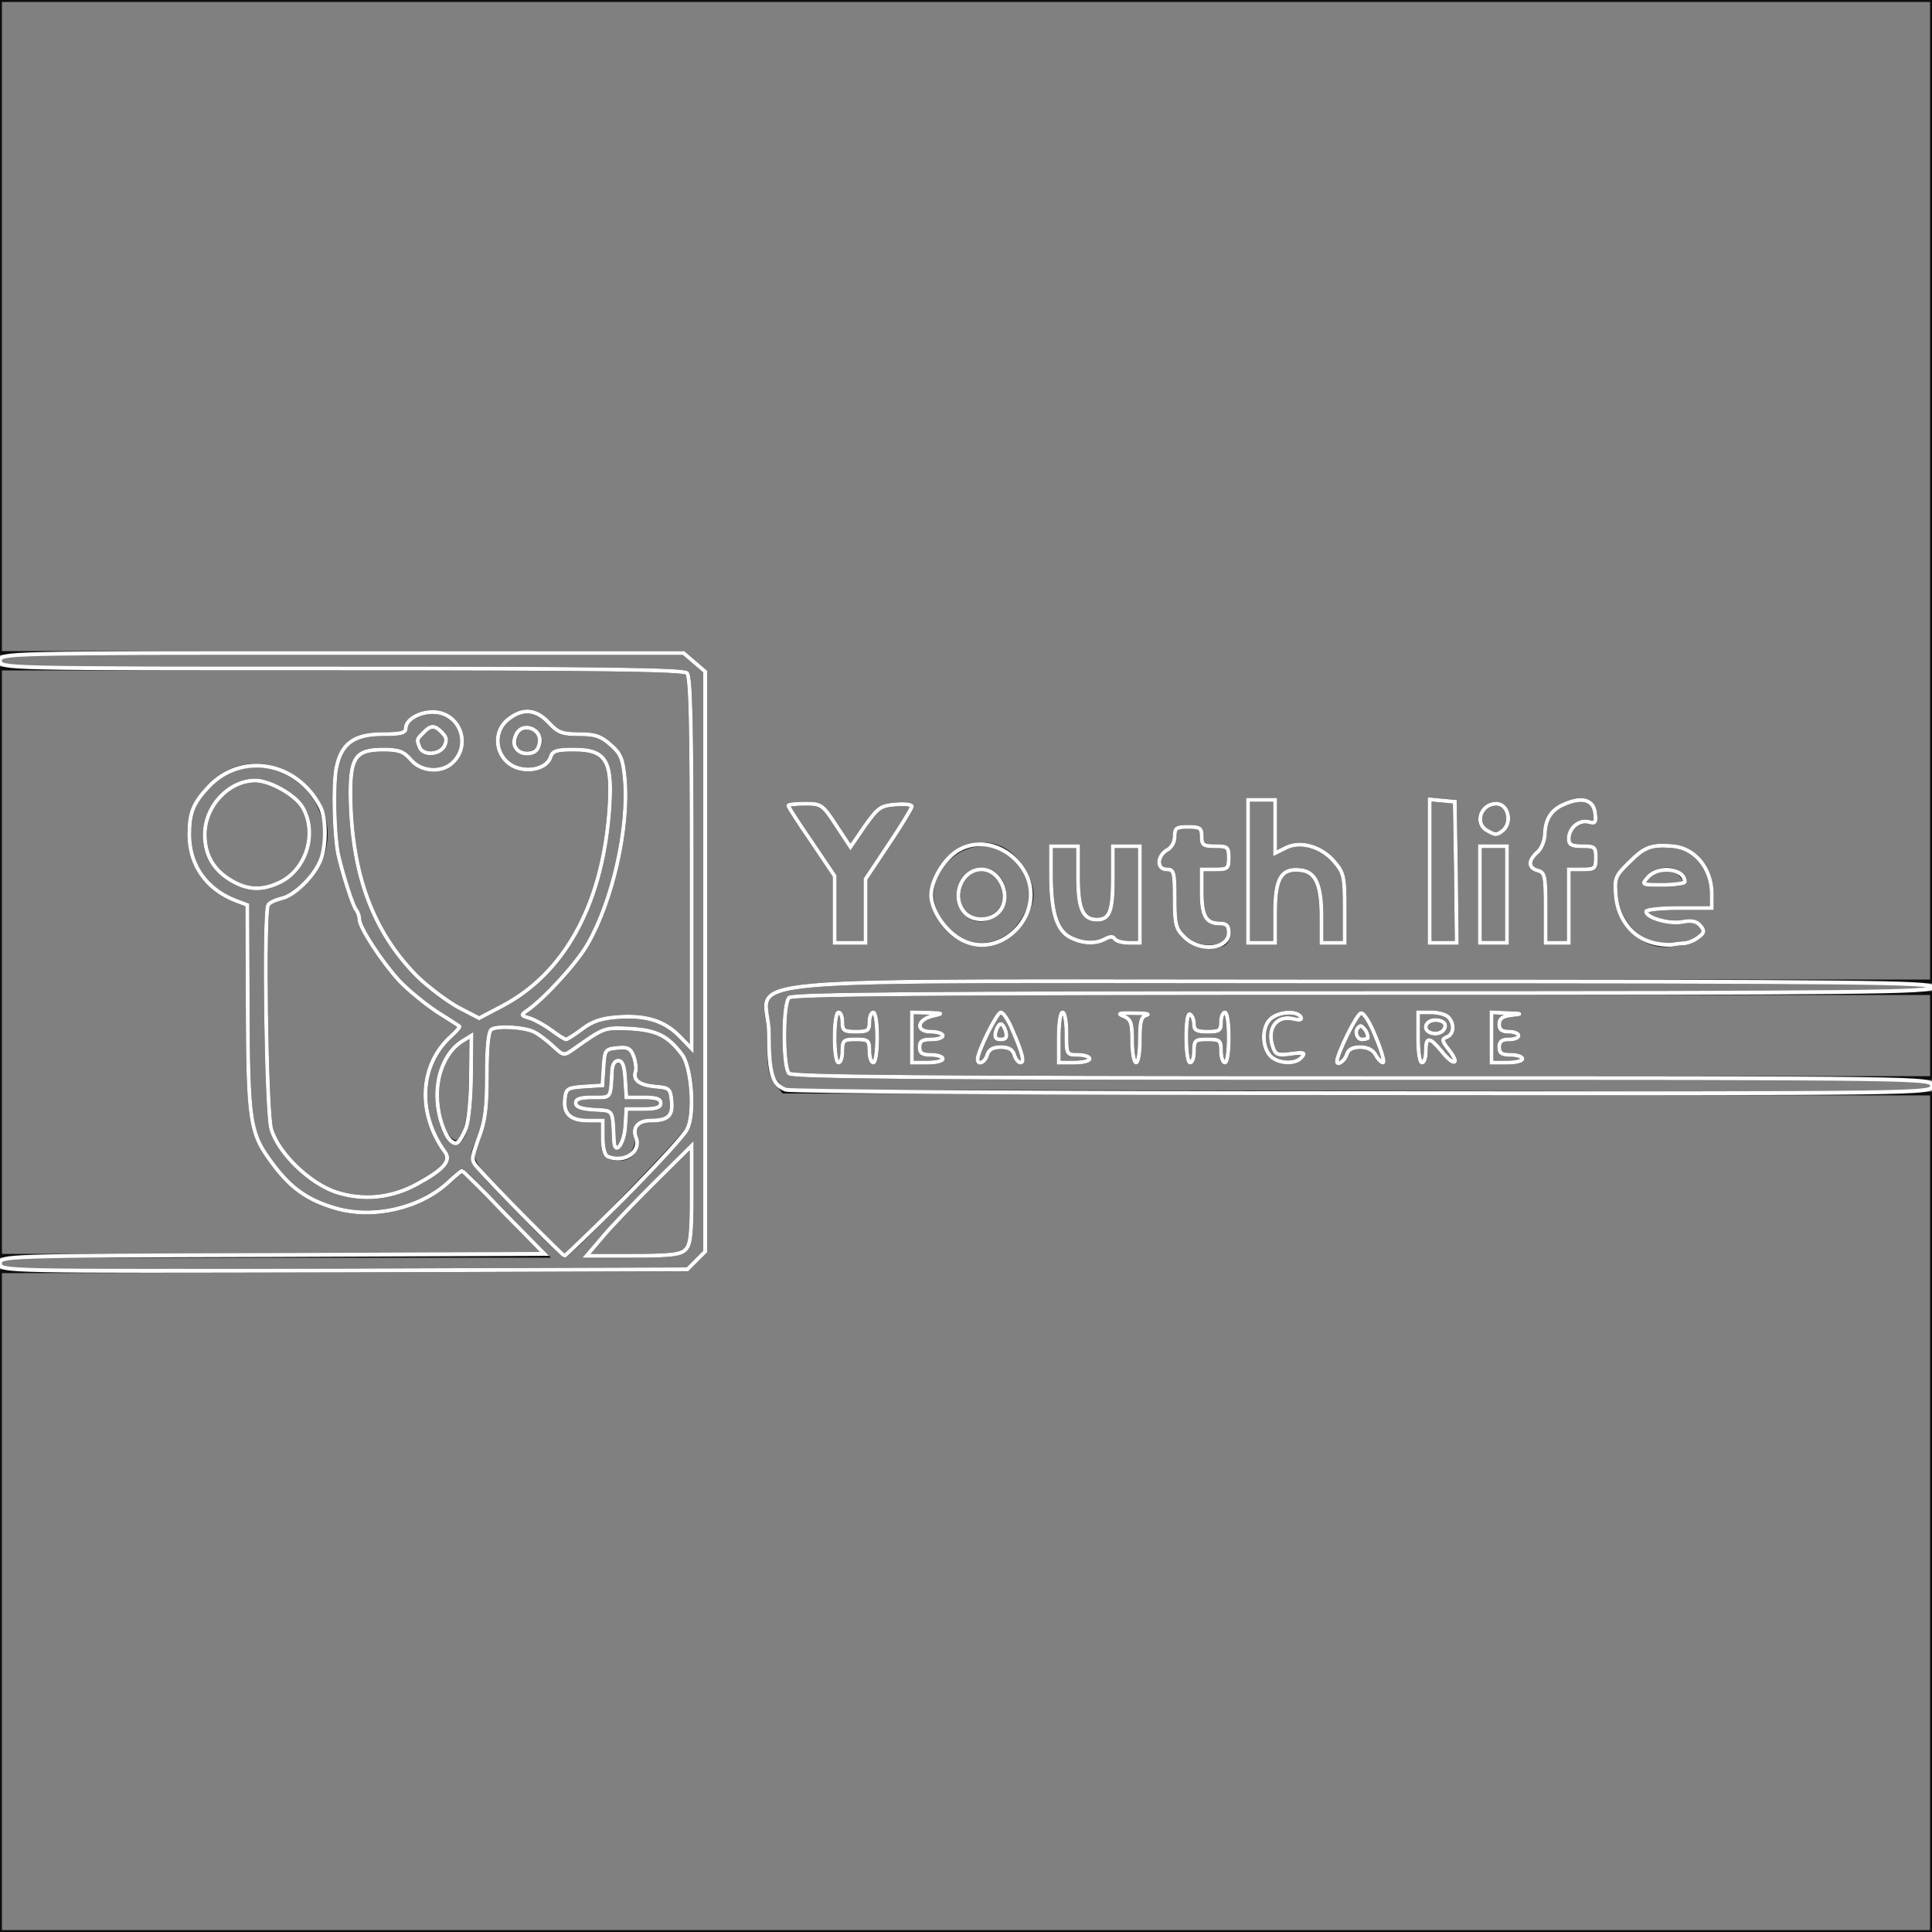 <?xml version="1.0" encoding="utf-8"?>
<!DOCTYPE svg PUBLIC "-//W3C//DTD SVG 20010904//EN" "http://www.w3.org/TR/2001/REC-SVG-20010904/DTD/svg10.dtd">
<svg version="1.0" xmlns="http://www.w3.org/2000/svg" width="500px" height="500px" viewBox="0 0 500 500" preserveAspectRatio="xMidYMid meet">
 <rect x="0" y="0" width="500" height="500" fill="#808080" stroke="none"/>
 <g fill="none" stroke="#0f0d0d" stroke-width="1">
  <path d="M0 414.5 l0 -85.5 89 -0.2 88.9 -0.3 2.3 -2.3 2.3 -2.3 0 -75 0 -75.1 -2.8 -2.4 -2.8 -2.4 -88.5 0 -88.4 0 0 -84.5 0 -84.5 250 0 250 0 0 127 0 127 -148.5 0 c-173.2 0 -152.5 -1.9 -152.5 13.9 0 8.2 0.3 10.3 1.9 12.2 l1.9 2.4 148.6 0.3 148.6 0.2 0 108.5 0 108.5 -250 0 -250 0 0 -85.5z m260.7 -172.1 c3.3 -2.1 6.3 -7.3 6.3 -10.9 0 -3.7 -3 -8.8 -6.6 -11.2 -5.7 -3.7 -13.5 -1.5 -17.4 5 -2.6 4.2 -2.5 8.6 0.3 12.8 4.3 6.5 11.5 8.3 17.4 4.3z m55.7 2 c0.9 -0.3 1.6 -1.7 1.6 -3 0 -1.8 -0.5 -2.4 -2.3 -2.4 -3.6 0 -4.7 -1.9 -4.7 -8.2 l0 -5.8 3.5 0 c3.2 0 3.5 -0.2 3.5 -3 0 -2.8 -0.3 -3 -3.5 -3 -3.1 0 -3.5 -0.3 -3.5 -2.5 0 -2.2 -0.4 -2.5 -3.5 -2.5 -3.1 0 -3.5 0.3 -3.5 2.5 0 1.4 -0.8 2.9 -2 3.5 -1.1 0.6 -2 2 -2 3 0 1.3 0.7 2 2 2 1.8 0 2 0.7 2 7.5 0 6.7 0.3 7.9 2.5 10 2.4 2.5 6.5 3.2 9.9 1.9z m119.7 -0.3 c0.8 -0.1 2.4 -0.7 3.4 -1.5 1.6 -1.2 1.7 -1.6 0.6 -3 -1 -1.2 -2.3 -1.5 -4.8 -1 -3.4 0.6 -9.3 -1.1 -9.3 -2.7 0 -0.5 3.8 -0.9 8.5 -0.9 l8.5 0 0 -3.7 c0 -6.5 -4.3 -11.8 -10 -12.3 -5.6 -0.5 -7.4 0.2 -11.2 4 -3.9 3.8 -4 4.2 -3.6 9.1 0.8 7.6 7.5 13.4 14.3 12.4 1.1 -0.2 2.7 -0.4 3.6 -0.4z m-212.1 -8.3 l0 -8.3 6 -9 c3.3 -4.9 6 -9.4 6 -9.8 0 -0.5 -1.9 -0.7 -4.2 -0.5 -3.9 0.3 -4.6 0.8 -8 5.6 l-3.7 5.4 -3.7 -5.6 c-3.5 -5.4 -3.9 -5.6 -8 -5.6 -2.4 0 -4.4 0.2 -4.4 0.5 0 0.3 2.7 4.5 6 9.3 l6 8.9 0 8.6 0 8.7 4 0 4 0 0 -8.2z m62 7.2 c1.3 -0.7 2.1 -0.7 2.5 0 0.3 0.5 1.9 1 3.6 1 l2.9 0 0 -12.5 0 -12.5 -3.5 0 -3.5 0 0 8.3 c0 8.5 -0.8 10.7 -4.1 10.7 -3.7 0 -4.9 -2.8 -4.9 -11.1 l0 -7.9 -3.5 0 -3.5 0 0 7.3 c0 9.6 1.4 14.3 4.8 16.2 3.2 1.7 6.6 1.9 9.2 0.5z m44 -6.8 c0 -9 1.6 -11.6 6.6 -11 3.9 0.4 5.4 3.8 5.4 12.1 l0 6.7 3 0 3 0 0 -8.9 c0 -8.1 -0.2 -9.2 -2.6 -12 -3.3 -4 -8.8 -5.6 -12.6 -3.7 l-2.8 1.4 0 -6.9 0 -6.9 -3.5 0 -3.5 0 0 18.5 0 18.5 3.5 0 3.5 0 0 -7.8z m46.8 -10.4 l-0.3 -18.3 -3.2 -0.3 -3.3 -0.3 0 18.5 0 18.6 3.5 0 3.5 0 -0.2 -18.2z m13.2 5.7 l0 -12.5 -3.5 0 -3.5 0 0 12.5 0 12.5 3.5 0 3.5 0 0 -12.5z m16 3 l0 -9.5 3.5 0 c3.2 0 3.5 -0.2 3.5 -3 0 -2.8 -0.3 -3 -3.5 -3 -2.8 0 -3.5 -0.4 -3.5 -1.9 0 -2.8 2.6 -5 5.1 -4.4 1.8 0.5 2 0.2 1.7 -2.3 -0.4 -3.4 -3.3 -4.3 -7.9 -2.3 -3.4 1.4 -5 3.8 -5.1 7.9 -0.1 1.7 -0.9 3.7 -2 4.6 -2.4 2.2 -2.3 4 0.2 4.7 1.8 0.5 2 1.4 2 9.6 l0 9.1 3 0 3 0 0 -9.5z m-17.4 -19.3 c2.9 -1.9 1.9 -7.2 -1.4 -7.2 -3.9 0 -5.7 5 -2.4 6.9 2.1 1.2 2.4 1.3 3.8 0.3z"/>
  <path d="M249.7 236.2 c-3.7 -4 -0.9 -11.2 4.3 -11.2 3.4 0 6 3.1 6 7.1 0 5.2 -6.9 7.9 -10.3 4.1z"/>
  <path d="M426.5 227 c2 -2.2 6.4 -2.7 8.3 -0.8 2.2 2.2 1.2 2.8 -4.5 2.8 -5.5 0 -5.6 0 -3.8 -2z"/>
  <path d="M0 249 l0 -76 88.3 0 c67.3 0 88.6 0.3 89.5 1.2 0.9 0.9 1.2 13.2 1.2 49.2 l0 48 -3.1 -3.2 c-3.9 -4 -8.7 -5.5 -15.9 -5 -4.3 0.3 -6.7 1.1 -9.3 3.1 -2 1.5 -3.9 2.7 -4.2 2.7 -0.3 0 -2.1 -1.1 -3.8 -2.4 -1.8 -1.3 -4.3 -2.7 -5.6 -3.1 -2.4 -0.7 -2.4 -0.8 -0.5 -2.1 4.6 -3.3 12.8 -12.3 15.5 -17.1 6.5 -11.3 10.7 -30.2 9.6 -42.7 -0.5 -5.2 -1 -6.5 -3.6 -8.8 -2.6 -2.3 -4.1 -2.8 -8.2 -2.8 -4.4 0 -5.5 -0.4 -7.9 -3 -3.3 -3.5 -6.7 -3.8 -10.4 -0.9 -4.4 3.4 -3.4 10.2 1.7 12.4 3.7 1.5 8.3 0.3 9.2 -2.6 0.5 -1.6 1.6 -1.9 6 -1.9 8.6 0 10.2 2.9 9.1 16.7 -2 23.9 -11.7 41.4 -27.9 49.8 l-5.7 3 -5.4 -2.8 c-2.9 -1.6 -7.7 -5.2 -10.6 -8 -11.6 -11.7 -17.1 -26.7 -17.3 -47.3 0 -9.5 1.4 -11.4 8.5 -11.4 4.1 0 5.3 0.5 7.2 2.7 2.6 3 7.7 3.4 10.6 0.8 4.7 -4.2 2.6 -11.9 -3.5 -13.1 -3.9 -0.7 -8.5 1.5 -8.5 4.1 0 1.2 -1.4 1.5 -5.9 1.5 -7.6 0 -10.9 2.5 -12.1 9 -0.8 4.4 -0.5 17 0.5 22 1.1 4.9 3.8 13.5 4.7 14.5 0.4 0.5 0.8 1.6 0.8 2.4 0 2.1 5.8 11 10.4 16 2.3 2.4 6.6 5.9 9.6 7.9 3 1.9 5.7 3.6 5.9 3.8 0.2 0.2 -0.8 1.3 -2.2 2.6 -8.2 7.4 -8.8 20 -1.5 30 1.6 2.2 -0.4 4.5 -7.2 8.2 -6.7 3.7 -14.1 4.4 -21.1 2.1 -6.8 -2.3 -14.9 -10.1 -16.7 -16.3 -1.3 -4.4 -2 -56 -0.8 -58 0.3 -0.6 1.9 -1.3 3.5 -1.7 3.3 -0.7 8.5 -5.8 10.1 -10 7 -18 -16.1 -32.9 -29.1 -18.8 -3.9 4.2 -4.9 6.6 -4.9 12.3 0 7.8 4.3 14 11.8 17 l3.2 1.2 0.1 24.7 c0.1 32 0.5 34.4 6.7 42.6 4.6 6.1 8.9 9.1 16.1 11.2 9.8 2.8 21.9 0 29.2 -6.8 1.7 -1.6 3.3 -2.9 3.5 -2.9 0.2 0 2.5 2.1 5 4.8 2.5 2.6 7.4 7.5 10.7 11 l6.1 6.2 -70.7 0 -70.7 0 0 -76z"/>
  <path d="M135.5 314.7 c-15.2 -15.6 -14.1 -13.6 -11.6 -20.2 1.7 -4.4 2.1 -7.9 2.1 -16.5 0 -7.2 0.4 -11.1 1.2 -11.6 1.6 -1 8.6 -0.6 11.1 0.7 1.2 0.6 3.4 2.3 4.9 3.7 2.7 2.5 2.7 2.5 5.4 0.6 7.8 -5.5 7.7 -5.5 14.4 -5.2 6.9 0.4 9.8 1.8 13.5 6.7 2.5 3.3 3.4 15.6 1.3 19.4 -1.3 2.5 -30.6 32.7 -31.7 32.7 -0.3 0 -5.1 -4.6 -10.6 -10.3z m28.5 -16.8 c0.7 -1.1 0.9 -2.7 0.6 -3.5 -1 -2.6 0.5 -4.4 3.8 -4.4 4.5 0 5.8 -1.2 5.4 -5.1 -0.3 -3.2 -0.6 -3.4 -4.3 -3.7 -4.1 -0.4 -5.8 -1.7 -5 -4 0.2 -0.7 0 -2.4 -0.5 -3.8 -0.8 -2.1 -1.5 -2.5 -4.2 -2.2 -3.2 0.3 -3.3 0.5 -3.6 5 l-0.3 4.7 -4.7 0.3 c-4.3 0.3 -4.7 0.5 -5 3.1 -0.5 3.9 1.4 5.7 5.9 5.7 l3.9 0 0 4.4 c0 2.6 0.5 4.6 1.3 4.9 2.8 1.2 5.7 0.6 6.7 -1.4z"/>
  <path d="M158.9 295.3 c-0.4 -8.4 0 -7.8 -5.1 -8.1 -3.4 -0.2 -4.8 -0.7 -4.8 -1.8 0 -1 1.2 -1.4 4.5 -1.4 4.8 0 4.5 0.5 4.9 -7 0.1 -1.5 0.7 -2.5 1.6 -2.5 1.1 0 1.6 1.3 1.8 4.8 l0.3 4.7 4.5 0 c3.2 0 4.4 0.4 4.4 1.5 0 1.1 -1.2 1.5 -4.4 1.5 l-4.5 0 -0.3 4.7 c-0.3 4.4 -2.7 7.5 -2.9 3.6z"/>
  <path d="M155.8 320.3 c2.2 -2.7 8.4 -9.1 13.6 -14.3 l9.6 -9.5 0 12.7 c0 10.2 -0.3 13 -1.6 14.2 -1.2 1.3 -4 1.6 -13.6 1.6 l-12 0 4 -4.7z"/>
  <path d="M115.4 293.4 c-1 -1.4 -2 -5.2 -2.2 -8.4 -0.5 -6.5 2 -12.6 6.2 -15.4 l2.6 -1.6 -0.1 10.2 c-0.1 14.8 -2.8 21 -6.5 15.2z"/>
  <path d="M204.2 277.8 c-0.7 -0.7 -1.2 -4.4 -1.2 -9.8 0 -5.4 0.5 -9.1 1.2 -9.8 0.9 -0.9 35.3 -1.2 148.5 -1.2 l147.3 0 0 11 0 11 -147.3 0 c-113.2 0 -147.6 -0.3 -148.5 -1.2z m13.8 -5.8 c0 -2.8 0.3 -3 3.5 -3 3.2 0 3.5 0.2 3.5 3 0 1.7 0.5 3 1 3 0.6 0 1 -2.8 1 -6.5 0 -3.7 -0.4 -6.5 -1 -6.5 -0.5 0 -1 1.1 -1 2.5 0 2.2 -0.4 2.5 -3.5 2.5 -3.1 0 -3.5 -0.3 -3.5 -2.5 0 -1.4 -0.4 -2.5 -1 -2.5 -0.6 0 -1 2.8 -1 6.5 0 3.7 0.4 6.5 1 6.5 0.6 0 1 -1.3 1 -3z m26 2 c0 -0.5 -1.3 -1 -3 -1 -2.3 0 -3 -0.4 -3 -2 0 -1.6 0.7 -2 3 -2 1.7 0 3 -0.4 3 -1 0 -0.5 -1.4 -1 -3.1 -1 -4.1 0 -3.6 -3.2 0.6 -4.1 2.7 -0.6 2.6 -0.7 -1.2 -0.8 l-4.3 -0.1 0 6.5 0 6.5 4 0 c2.2 0 4 -0.4 4 -1z m11.5 -1 c0.4 -1.4 1.5 -2 3.5 -2 2 0 3.1 0.6 3.5 2 0.3 1.1 1.1 2 1.6 2 1.1 0 0.6 -2.3 -2.2 -8.7 -1 -2.4 -2.3 -4.3 -2.9 -4.3 -1 0 -6 10.2 -6 12.1 0 1.7 1.9 0.9 2.5 -1.1z m26.5 1 c0 -0.5 -1.3 -1 -3 -1 -3 0 -3 -0.1 -3 -5.5 0 -3 -0.4 -5.5 -1 -5.5 -0.6 0 -1 2.8 -1 6.5 l0 6.5 4 0 c2.2 0 4 -0.4 4 -1z m13 -4.9 c0 -4.8 0.3 -6 1.8 -6.4 0.9 -0.3 -0.5 -0.5 -3.3 -0.5 -3.9 -0.1 -4.5 0.1 -2.7 0.8 1.9 0.8 2.2 1.7 2.2 6.5 0 3 0.5 5.5 1 5.5 0.6 0 1 -2.6 1 -5.9z m14 2.9 c0 -2.8 0.3 -3 3.5 -3 3.2 0 3.5 0.2 3.5 3 0 1.7 0.5 3 1 3 0.6 0 1 -2.8 1 -6.5 0 -3.7 -0.4 -6.5 -1 -6.5 -0.5 0 -1 1.1 -1 2.5 0 2.2 -0.4 2.5 -3.5 2.5 -2.8 0 -3.5 -0.4 -3.5 -1.9 0 -1.1 -0.4 -2.3 -1 -2.6 -0.6 -0.4 -1 1.8 -1 5.9 0 3.7 0.4 6.6 1 6.6 0.6 0 1 -1.3 1 -3z m27.9 1.6 c1 -1.2 0.6 -1.3 -2.7 -0.9 -3.5 0.5 -4.1 0.3 -4.8 -1.8 -1.6 -4.8 1 -8.3 5.4 -7.2 1.7 0.4 2.3 0.2 1.8 -0.6 -1.1 -1.6 -5.7 -1.3 -7.8 0.6 -2.2 2 -2.3 7 -0.1 9.5 1.9 2.1 6.6 2.4 8.2 0.4z m11.6 -0.6 c0.4 -1.4 1.5 -2 3.5 -2 1.9 0 3.3 0.7 4 2 0.6 1.1 1.5 2 1.9 2 0.5 0 -0.3 -2.9 -1.8 -6.5 -1.6 -4 -3.1 -6.4 -3.9 -6.3 -1.1 0.2 -6.2 10.6 -6.2 12.5 0 1.2 2 -0.1 2.5 -1.7z m20.5 -1 c0 -3.8 0.9 -3.8 4.2 0.2 3.1 3.9 4.8 3.3 1.7 -0.6 -1.8 -2.3 -1.8 -2.7 -0.5 -3.2 1.9 -0.7 2.1 -3.5 0.4 -5.2 -0.7 -0.7 -2.7 -1.2 -4.5 -1.2 l-3.3 0 0 6.5 c0 3.7 0.4 6.5 1 6.5 0.6 0 1 -1.3 1 -3z m25 2 c0 -0.5 -1.3 -1 -3 -1 -2.3 0 -3 -0.4 -3 -2 0 -1.5 0.7 -2 2.5 -2 1.4 0 2.5 -0.4 2.5 -1 0 -0.5 -1.1 -1 -2.5 -1 -1.8 0 -2.5 -0.5 -2.5 -1.9 0 -1.5 0.8 -2.1 3.3 -2.4 2.8 -0.3 2.6 -0.4 -1 -0.5 l-4.3 -0.2 0 6.5 0 6.5 4 0 c2.2 0 4 -0.4 4 -1z"/>
  <path d="M257.7 267 c0.3 -1.1 0.9 -2 1.3 -2 0.4 0 1 0.9 1.3 2 0.4 1.5 0 2 -1.3 2 -1.3 0 -1.7 -0.5 -1.3 -2z"/>
  <path d="M351 267.6 c0 -2.2 1.7 -2.8 2.4 -1 0.9 2.2 0.8 2.4 -0.9 2.4 -0.8 0 -1.5 -0.6 -1.5 -1.4z"/>
  <path d="M370.3 267.3 c-2.3 -0.8 -1.4 -3.3 1.2 -3.3 1.5 0 2.5 0.6 2.5 1.4 0 1.6 -1.9 2.5 -3.7 1.9z"/>
  <path d="M59.9 227.9 c-4.6 -2.7 -6.9 -6.6 -6.9 -11.9 0 -7.4 6.2 -14 13.1 -14 3.7 0 10.3 3.7 12.2 6.9 3.9 6.7 1 16.2 -6 19.5 -4.5 2.1 -8.1 2 -12.4 -0.5z"/>
  <path d="M108.6 193.4 c-0.8 -2.1 -0.8 -2 1 -3.8 1.9 -2 2.9 -2 4.8 0 1.2 1.2 1.3 2 0.6 3.5 -1.3 2.3 -5.5 2.5 -6.4 0.3z"/>
  <path d="M133.4 193.5 c-1.4 -3.7 2.6 -6.9 5.3 -4.2 2.2 2.2 0.8 5.7 -2.3 5.7 -1.4 0 -2.7 -0.7 -3 -1.5z"/>
 </g>
 <g fill="none" stroke="#fdfcfe" stroke-width="1">
  <path d="M0 327 c0 -2 0.6 -2 70.4 -2.2 l70.5 -0.3 -10.5 -10.7 c-5.7 -6 -10.6 -10.8 -10.8 -10.8 -0.2 0 -1.8 1.3 -3.5 2.9 -7.3 6.8 -19.4 9.6 -29.2 6.8 -7.2 -2.1 -11.5 -5.1 -16.1 -11.2 -6.2 -8.2 -6.6 -10.6 -6.7 -42.6 l-0.1 -24.7 -3.2 -1.2 c-7.5 -3 -11.8 -9.2 -11.8 -17 0 -5.7 1 -8.1 4.9 -12.3 8.5 -9.2 23 -6.6 29 5.1 1.5 2.9 1.6 9.9 0.1 13.7 -1.6 4.2 -6.8 9.3 -10.1 10 -1.6 0.4 -3.2 1.1 -3.5 1.7 -1.2 2 -0.5 53.6 0.8 58 1.8 6.2 9.9 14 16.7 16.3 7 2.3 14.4 1.6 21.1 -2.1 6.8 -3.7 8.8 -6 7.2 -8.2 -7.3 -10 -6.7 -22.6 1.5 -30 1.4 -1.3 2.4 -2.4 2.2 -2.6 -0.2 -0.2 -2.9 -1.9 -5.9 -3.8 -3 -2 -7.3 -5.5 -9.6 -7.9 -4.6 -5 -10.4 -13.9 -10.4 -16 0 -0.8 -0.4 -1.9 -0.8 -2.4 -0.9 -1 -3.6 -9.6 -4.7 -14.5 -1 -5 -1.3 -17.6 -0.5 -22 1.2 -6.5 4.5 -9 12.1 -9 4.5 0 5.9 -0.3 5.9 -1.5 0 -2.6 4.6 -4.8 8.5 -4.1 6.1 1.2 8.2 8.9 3.5 13.1 -2.9 2.6 -8 2.2 -10.6 -0.8 -1.9 -2.2 -3.1 -2.7 -7.2 -2.7 -7.1 0 -8.5 1.9 -8.5 11.4 0.2 20.6 5.7 35.6 17.3 47.3 2.9 2.8 7.7 6.4 10.6 8 l5.4 2.8 5.7 -3 c16.2 -8.4 25.9 -25.9 27.9 -49.8 1.1 -13.8 -0.5 -16.7 -9.1 -16.7 -4.4 0 -5.5 0.3 -6 1.9 -0.9 2.9 -5.5 4.1 -9.2 2.6 -5.1 -2.2 -6.1 -9 -1.7 -12.4 3.7 -2.9 7.1 -2.6 10.4 0.9 2.4 2.6 3.5 3 7.9 3 4.1 0 5.6 0.5 8.2 2.8 2.6 2.3 3.1 3.6 3.6 8.8 1.1 12.5 -3.1 31.4 -9.6 42.7 -2.7 4.8 -10.9 13.8 -15.5 17.1 -1.9 1.3 -1.9 1.4 0.5 2.1 1.3 0.4 3.8 1.8 5.6 3.1 1.7 1.3 3.5 2.4 3.8 2.4 0.3 0 2.2 -1.2 4.2 -2.7 2.6 -2 5 -2.8 9.3 -3.1 7.2 -0.5 12 1 15.9 5 l3.1 3.2 0 -48 c0 -36 -0.3 -48.3 -1.2 -49.2 -0.9 -0.9 -22.2 -1.2 -89.5 -1.2 -87.6 0 -88.3 0 -88.3 -2 0 -2 0.7 -2 88.4 -2 l88.5 0 2.8 2.4 2.8 2.4 0 75.1 0 75 -2.3 2.3 -2.3 2.3 -88.9 0.3 c-88.6 0.2 -89 0.2 -89 -1.8z m161.6 -17 c8.2 -8.3 15.5 -16.2 16.2 -17.7 2.1 -3.8 1.2 -16.1 -1.3 -19.4 -3.7 -4.9 -6.6 -6.3 -13.5 -6.7 -6.7 -0.3 -6.6 -0.3 -14.4 5.2 -2.7 1.9 -2.7 1.9 -5.4 -0.6 -1.5 -1.4 -3.7 -3.1 -4.9 -3.7 -2.5 -1.3 -9.5 -1.7 -11.1 -0.7 -0.8 0.5 -1.2 4.4 -1.2 11.6 0 8.6 -0.4 12.1 -2.1 16.5 -2 5.5 -2 5.7 -0.2 7.8 3.5 4.1 21.9 22.7 22.4 22.7 0.3 0 7.3 -6.8 15.5 -15z m15.8 13.4 c1.3 -1.2 1.6 -4 1.6 -14.2 l0 -12.7 -9.6 9.5 c-5.2 5.2 -11.4 11.6 -13.6 14.3 l-4 4.7 12 0 c9.6 0 12.4 -0.3 13.6 -1.6z m-56.8 -31.5 c0.7 -1.9 1.3 -8 1.3 -13.7 l0.1 -10.2 -2.6 1.6 c-4.2 2.8 -6.7 8.9 -6.2 15.4 0.4 5.9 3 11.4 5 10.8 0.7 -0.3 1.7 -2 2.4 -3.9z m-48.3 -63.5 c7 -3.3 9.9 -12.8 6 -19.5 -1.9 -3.2 -8.5 -6.9 -12.2 -6.9 -6.9 0 -13.1 6.6 -13.1 14 0 5.3 2.3 9.2 6.9 11.9 4.3 2.5 7.9 2.6 12.4 0.5z m42.7 -35.3 c0.7 -1.5 0.6 -2.3 -0.6 -3.5 -1.9 -2 -2.9 -2 -4.8 0 -1.8 1.8 -1.8 1.7 -1 3.8 0.9 2.2 5.1 2 6.4 -0.3z m24.5 -0.2 c1.4 -4.2 -4.5 -6.6 -6.1 -2.4 -1 2.5 0.4 4.5 3 4.5 1.6 0 2.7 -0.7 3.1 -2.1z"/>
  <path d="M157.3 299.3 c-0.8 -0.3 -1.3 -2.3 -1.3 -4.9 l0 -4.4 -3.9 0 c-4.5 0 -6.4 -1.8 -5.9 -5.7 0.3 -2.6 0.7 -2.8 5 -3.1 l4.7 -0.3 0.3 -4.7 c0.3 -4.5 0.4 -4.7 3.6 -5 2.7 -0.3 3.4 0.1 4.2 2.2 0.5 1.4 0.7 3.1 0.5 3.8 -0.8 2.3 0.9 3.6 5 4 3.7 0.3 4 0.5 4.3 3.7 0.4 3.9 -0.9 5.1 -5.4 5.1 -3.3 0 -4.8 1.8 -3.8 4.4 1.4 3.7 -3 6.7 -7.3 4.9z m4.5 -7.6 l0.3 -4.7 4.5 0 c3.2 0 4.4 -0.4 4.4 -1.5 0 -1.1 -1.2 -1.5 -4.4 -1.5 l-4.5 0 -0.3 -4.7 c-0.2 -3.5 -0.7 -4.8 -1.8 -4.8 -0.9 0 -1.5 1 -1.6 2.5 -0.4 7.5 -0.1 7 -4.9 7 -3.3 0 -4.5 0.4 -4.5 1.4 0 1.1 1.4 1.6 4.8 1.8 5.1 0.3 4.7 -0.3 5.1 8.1 0.2 3.9 2.6 0.8 2.9 -3.6z"/>
  <path d="M203.3 282 c-3.5 -1.4 -4.3 -4.2 -4.3 -14.4 0 -15.4 -20.5 -13.6 152.5 -13.6 131.3 0 148.5 0.2 148.5 1.5 0 1.3 -17 1.5 -147.3 1.5 -113.2 0 -147.6 0.3 -148.5 1.2 -0.7 0.7 -1.2 4.4 -1.2 9.8 0 5.4 0.5 9.1 1.2 9.8 0.9 0.9 35.3 1.2 148.5 1.2 146.6 0 147.3 0 147.3 2 0 2 -0.6 2 -147.2 1.9 -82.4 0 -148.3 -0.4 -149.5 -0.9z"/>
  <path d="M216 268.5 c0 -3.7 0.4 -6.5 1 -6.5 0.6 0 1 1.1 1 2.5 0 2.2 0.4 2.5 3.5 2.5 3.1 0 3.5 -0.3 3.5 -2.5 0 -1.4 0.5 -2.5 1 -2.5 0.6 0 1 2.8 1 6.5 0 3.7 -0.4 6.5 -1 6.5 -0.5 0 -1 -1.3 -1 -3 0 -2.8 -0.3 -3 -3.5 -3 -3.2 0 -3.5 0.2 -3.5 3 0 1.7 -0.4 3 -1 3 -0.6 0 -1 -2.8 -1 -6.5z"/>
  <path d="M236 268.5 l0 -6.5 4.3 0.1 c3.8 0.1 3.9 0.2 1.2 0.8 -4.2 0.9 -4.7 4.1 -0.6 4.1 1.7 0 3.1 0.5 3.1 1 0 0.6 -1.3 1 -3 1 -2.3 0 -3 0.4 -3 2 0 1.6 0.7 2 3 2 1.7 0 3 0.5 3 1 0 0.6 -1.8 1 -4 1 l-4 0 0 -6.5z"/>
  <path d="M253 274.1 c0 -1.9 5 -12.1 6 -12.1 0.6 0 1.9 1.9 2.9 4.3 2.8 6.4 3.3 8.7 2.2 8.7 -0.5 0 -1.3 -0.9 -1.6 -2 -0.4 -1.4 -1.5 -2 -3.5 -2 -2 0 -3.1 0.6 -3.5 2 -0.6 2 -2.5 2.8 -2.5 1.1z m7.3 -7.1 c-0.3 -1.1 -0.9 -2 -1.3 -2 -0.4 0 -1 0.9 -1.3 2 -0.4 1.5 0 2 1.3 2 1.3 0 1.7 -0.5 1.3 -2z"/>
  <path d="M274 268.5 c0 -3.7 0.4 -6.5 1 -6.5 0.6 0 1 2.5 1 5.5 0 5.4 0 5.5 3 5.5 1.7 0 3 0.5 3 1 0 0.6 -1.8 1 -4 1 l-4 0 0 -6.5z"/>
  <path d="M293 269.5 c0 -4.8 -0.3 -5.7 -2.2 -6.5 -1.8 -0.7 -1.2 -0.9 2.7 -0.8 2.8 0 4.2 0.2 3.3 0.5 -1.5 0.4 -1.8 1.6 -1.8 6.4 0 3.3 -0.4 5.9 -1 5.9 -0.5 0 -1 -2.5 -1 -5.5z"/>
  <path d="M307 268.4 c0 -4.1 0.4 -6.3 1 -5.9 0.6 0.3 1 1.5 1 2.6 0 1.5 0.7 1.9 3.5 1.9 3.1 0 3.5 -0.3 3.5 -2.5 0 -1.4 0.5 -2.5 1 -2.5 0.6 0 1 2.8 1 6.5 0 3.7 -0.4 6.5 -1 6.5 -0.5 0 -1 -1.3 -1 -3 0 -2.8 -0.3 -3 -3.5 -3 -3.2 0 -3.5 0.2 -3.5 3 0 1.7 -0.4 3 -1 3 -0.6 0 -1 -2.9 -1 -6.6z"/>
  <path d="M328.7 273.2 c-2.2 -2.5 -2.1 -7.5 0.1 -9.5 2.1 -1.9 6.7 -2.2 7.8 -0.6 0.5 0.8 -0.1 1 -1.8 0.6 -4.4 -1.1 -7 2.4 -5.4 7.2 0.7 2.1 1.3 2.3 4.8 1.8 3.3 -0.4 3.7 -0.3 2.7 0.9 -1.6 2 -6.3 1.7 -8.2 -0.4z"/>
  <path d="M346 274.7 c0 -1.9 5.1 -12.3 6.2 -12.5 0.8 -0.1 2.3 2.3 3.9 6.3 1.5 3.6 2.3 6.5 1.8 6.5 -0.4 0 -1.3 -0.9 -1.9 -2 -0.7 -1.3 -2.1 -2 -4 -2 -2 0 -3.1 0.6 -3.5 2 -0.5 1.6 -2.5 2.9 -2.5 1.7z m8 -6.1 c0 -1.5 -1.4 -3.5 -2.1 -3 -1.5 0.9 -1 3.4 0.6 3.4 0.8 0 1.5 -0.2 1.5 -0.4z"/>
  <path d="M367 268.5 l0 -6.5 3.3 0 c1.8 0 3.8 0.5 4.5 1.2 1.7 1.7 1.5 4.5 -0.4 5.2 -1.3 0.5 -1.3 0.9 0.5 3.2 3.1 3.9 1.4 4.5 -1.7 0.6 -3.3 -4 -4.2 -4 -4.2 -0.2 0 1.7 -0.4 3 -1 3 -0.6 0 -1 -2.8 -1 -6.5z m7 -3.1 c0 -0.8 -1 -1.4 -2.5 -1.4 -2.6 0 -3.5 2.5 -1.2 3.3 1.8 0.6 3.7 -0.3 3.7 -1.9z"/>
  <path d="M386 268.5 l0 -6.5 4.3 0.2 c3.6 0.1 3.8 0.2 1 0.5 -2.5 0.3 -3.3 0.9 -3.3 2.4 0 1.4 0.7 1.9 2.5 1.9 1.4 0 2.5 0.5 2.5 1 0 0.6 -1.1 1 -2.5 1 -1.8 0 -2.5 0.5 -2.5 2 0 1.6 0.7 2 3 2 1.7 0 3 0.5 3 1 0 0.6 -1.8 1 -4 1 l-4 0 0 -6.5z"/>
  <path d="M249 243.3 c-4.3 -2.2 -8 -7.6 -8 -11.7 0 -3.8 3 -8.9 6.6 -11.3 5.7 -3.7 13.5 -1.5 17.4 5 6.3 10.3 -5.4 23.4 -16 18z m9.2 -7 c3.9 -3.5 1 -11.3 -4.2 -11.3 -5.2 0 -8 7.2 -4.3 11.2 2 2.2 6.1 2.3 8.5 0.1z"/>
  <path d="M306.5 242.5 c-2.2 -2.1 -2.5 -3.3 -2.5 -10 0 -6.8 -0.2 -7.5 -2 -7.5 -1.3 0 -2 -0.7 -2 -2 0 -1 0.9 -2.4 2 -3 1.2 -0.6 2 -2.1 2 -3.5 0 -2.2 0.4 -2.5 3.5 -2.5 3.1 0 3.5 0.3 3.5 2.5 0 2.2 0.4 2.5 3.5 2.5 3.2 0 3.5 0.2 3.5 3 0 2.8 -0.3 3 -3.5 3 l-3.5 0 0 5.8 c0 6.3 1.1 8.2 4.7 8.2 1.8 0 2.3 0.6 2.3 2.4 0 4.3 -7.6 5.1 -11.5 1.1z"/>
  <path d="M427.5 243.9 c-5.1 -1.4 -8.7 -6.1 -9.3 -11.8 -0.4 -4.9 -0.3 -5.3 3.6 -9.1 3.8 -3.8 5.6 -4.5 11.2 -4 5.7 0.5 10 5.8 10 12.3 l0 3.7 -8.5 0 c-4.7 0 -8.5 0.4 -8.5 0.9 0 1.6 5.9 3.3 9.3 2.7 2.5 -0.5 3.8 -0.2 4.8 1 1.1 1.4 1 1.8 -0.6 3 -1 0.8 -2.6 1.4 -3.4 1.5 -0.9 0 -2.5 0.2 -3.6 0.4 -1.1 0.1 -3.4 -0.1 -5 -0.6z m8.5 -15.7 c0 -3.4 -6.7 -4.3 -9.5 -1.2 -1.8 2 -1.7 2 3.8 2 3.2 0 5.7 -0.4 5.7 -0.8z"/>
  <path d="M216 235.3 l0 -8.6 -6 -8.9 c-3.3 -4.8 -6 -9 -6 -9.3 0 -0.3 2 -0.5 4.4 -0.5 4.1 0 4.5 0.2 8 5.6 l3.7 5.6 3.7 -5.4 c3.4 -4.8 4.1 -5.3 8 -5.6 2.3 -0.2 4.2 0 4.2 0.5 0 0.4 -2.7 4.9 -6 9.8 l-6 9 0 8.3 0 8.2 -4 0 -4 0 0 -8.7z"/>
  <path d="M276.8 242.5 c-3.4 -1.9 -4.8 -6.6 -4.8 -16.2 l0 -7.3 3.5 0 3.5 0 0 7.9 c0 8.3 1.2 11.1 4.9 11.1 3.3 0 4.1 -2.2 4.1 -10.7 l0 -8.3 3.5 0 3.5 0 0 12.5 0 12.5 -2.9 0 c-1.7 0 -3.3 -0.5 -3.6 -1 -0.4 -0.7 -1.2 -0.7 -2.5 0 -2.6 1.4 -6 1.2 -9.2 -0.5z"/>
  <path d="M323 225.5 l0 -18.5 3.5 0 3.5 0 0 6.9 0 6.9 2.8 -1.4 c3.8 -1.9 9.3 -0.3 12.6 3.7 2.4 2.8 2.6 3.9 2.6 12 l0 8.9 -3 0 -3 0 0 -6.7 c0 -8.3 -1.5 -11.7 -5.4 -12.1 -5 -0.6 -6.6 2 -6.6 11 l0 7.8 -3.5 0 -3.5 0 0 -18.5z"/>
  <path d="M370 225.4 l0 -18.5 3.3 0.3 3.2 0.3 0.3 18.3 0.2 18.2 -3.5 0 -3.5 0 0 -18.6z"/>
  <path d="M383 231.5 l0 -12.5 3.5 0 3.5 0 0 12.5 0 12.5 -3.5 0 -3.5 0 0 -12.5z"/>
  <path d="M400 234.9 c0 -8.2 -0.2 -9.1 -2 -9.6 -2.5 -0.7 -2.6 -2.5 -0.2 -4.7 1.1 -0.9 1.9 -2.9 2 -4.6 0.1 -4.1 1.7 -6.5 5.1 -7.9 4.6 -2 7.5 -1.1 7.9 2.3 0.3 2.5 0.1 2.8 -1.7 2.3 -2.5 -0.6 -5.1 1.6 -5.1 4.4 0 1.5 0.7 1.9 3.5 1.9 3.2 0 3.5 0.2 3.5 3 0 2.8 -0.3 3 -3.5 3 l-3.5 0 0 9.5 0 9.5 -3 0 -3 0 0 -9.1z"/>
  <path d="M384.8 214.9 c-3.3 -1.9 -1.5 -6.9 2.4 -6.9 3.3 0 4.3 5.3 1.4 7.2 -1.4 1 -1.7 0.9 -3.8 -0.3z"/>
 </g>
 <g fill="none" stroke="#000000" stroke-width="1">
 </g>
</svg>
